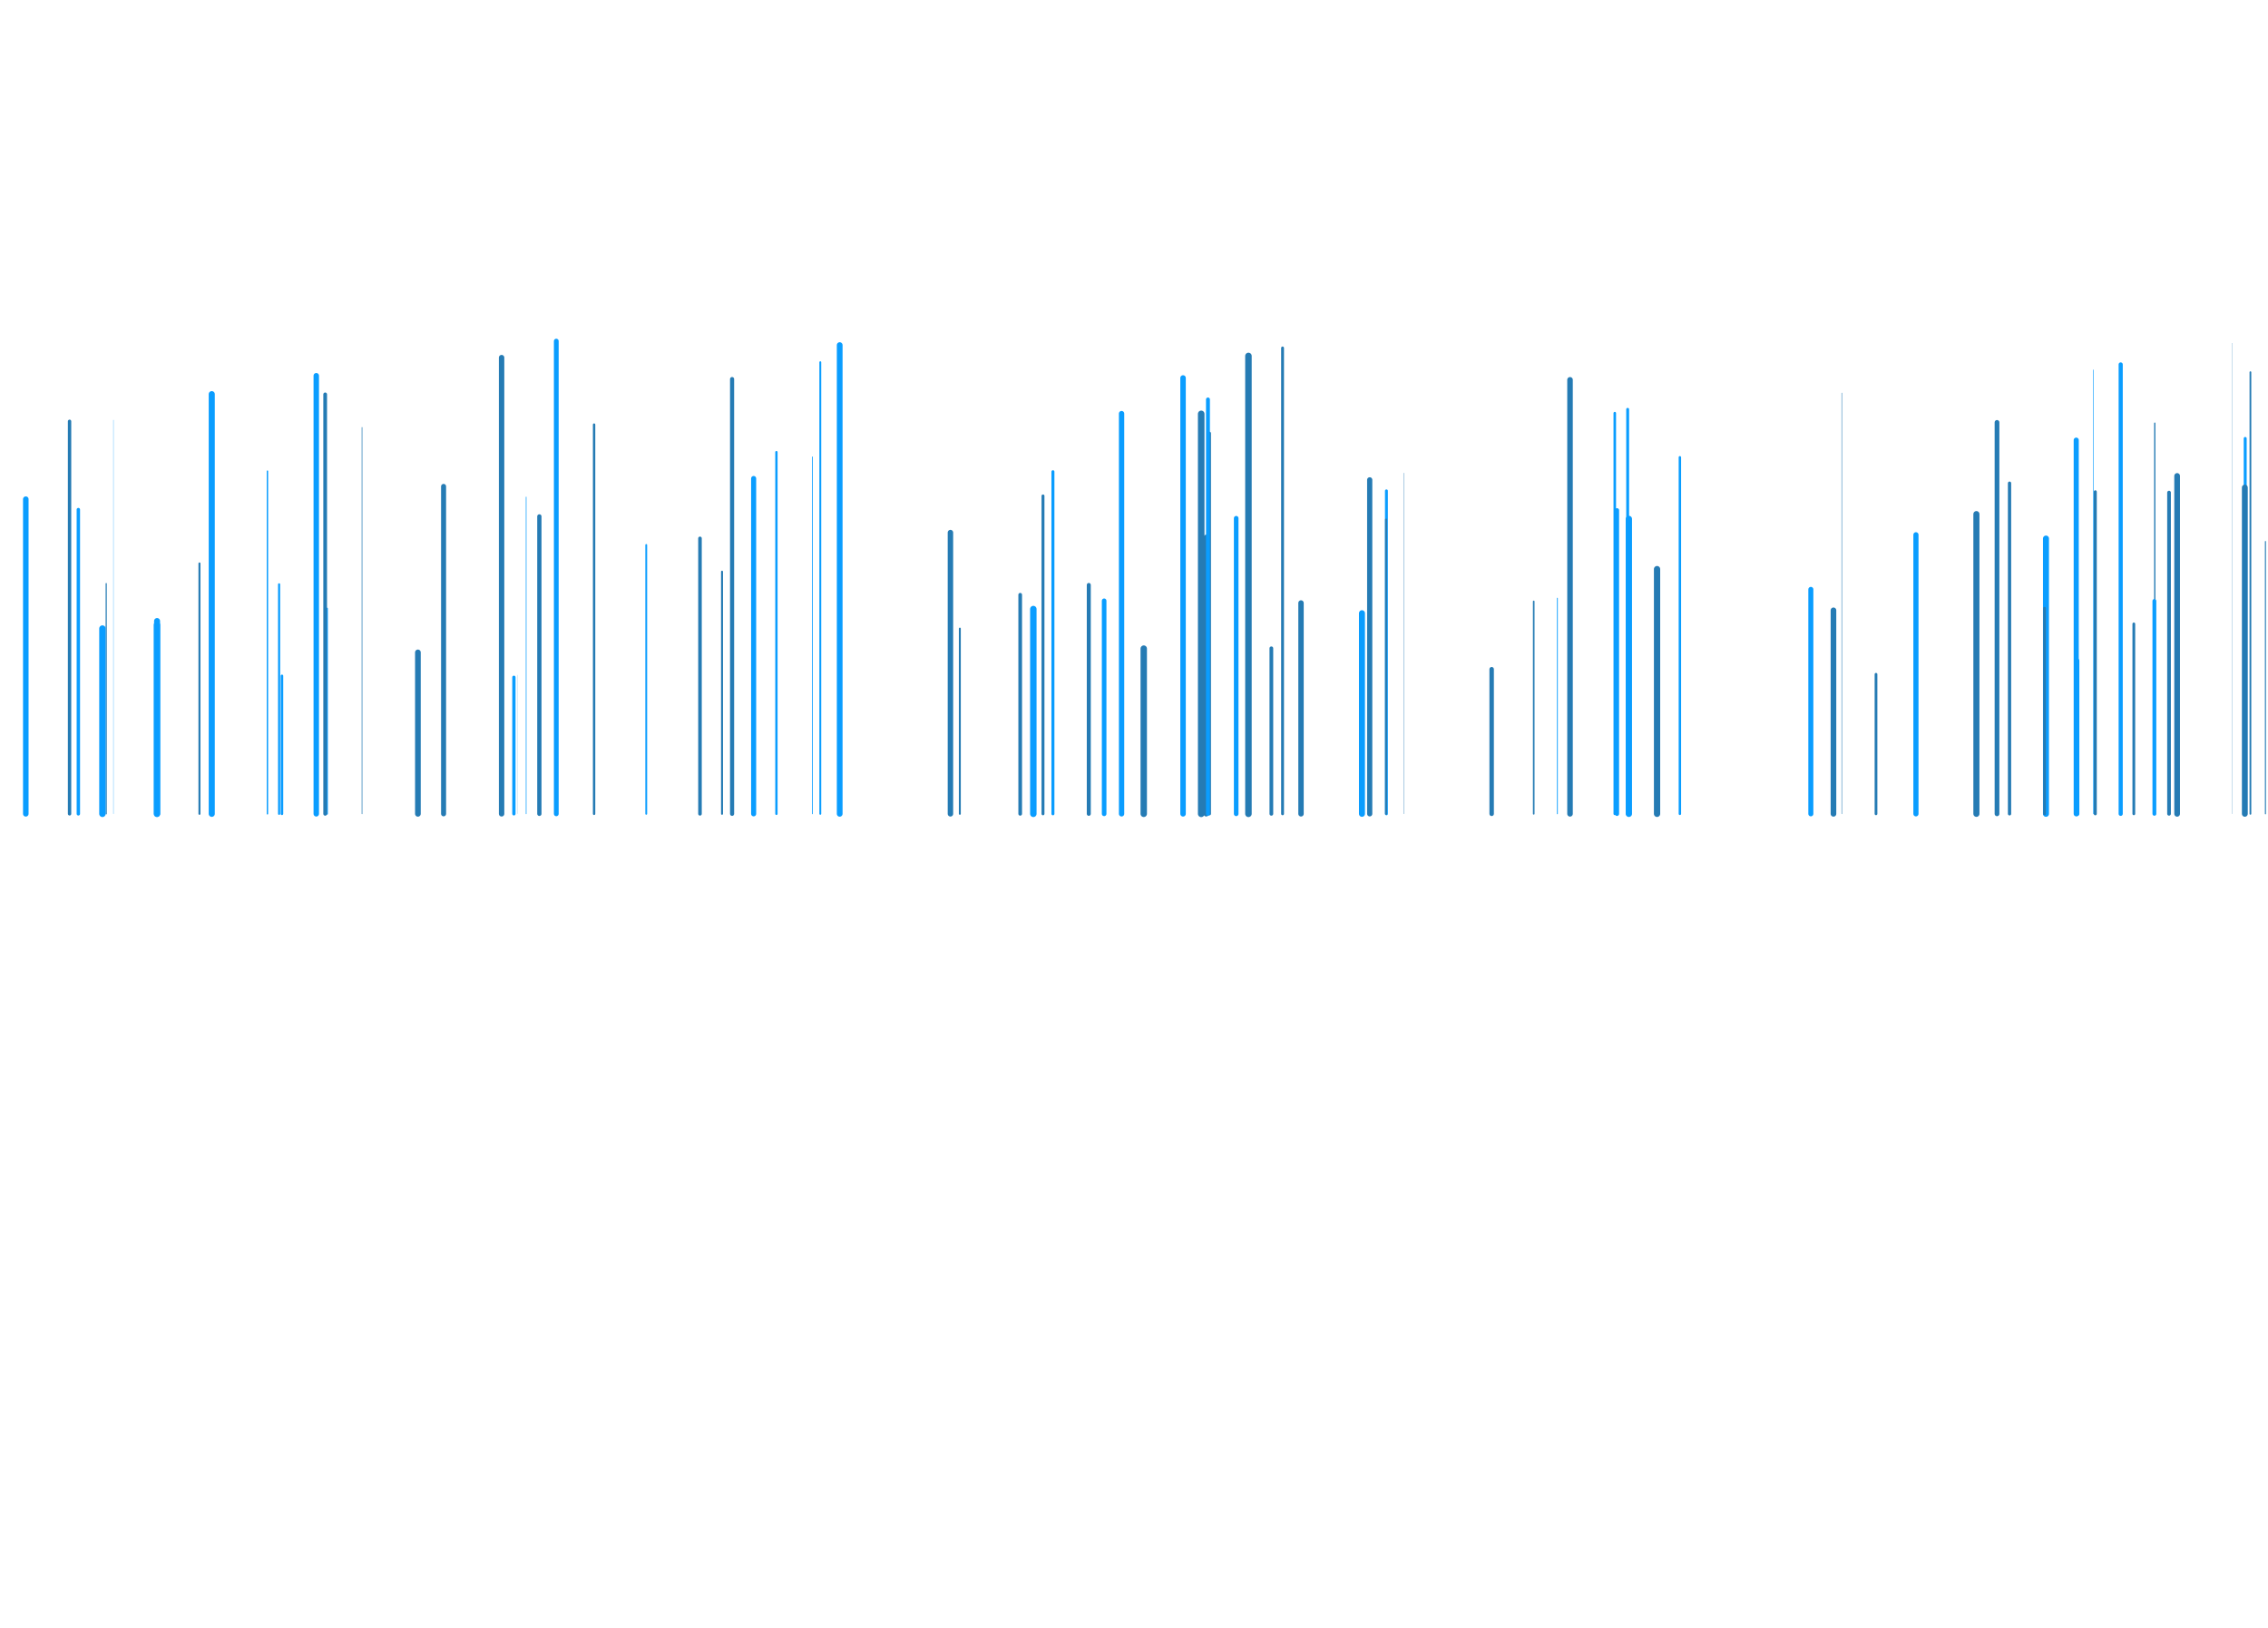 <?xml version="1.0" encoding="utf-8"?>
<svg xmlns="http://www.w3.org/2000/svg" xmlns:xlink="http://www.w3.org/1999/xlink" style="margin: auto; background: rgb(11, 19, 29); display: block; z-index: 1; position: relative; shape-rendering: auto;" width="1720" height="1234" preserveAspectRatio="xMidYMid" viewBox="0 0 1720 1234">
<g transform="translate(860,617) scale(1,1) translate(-860,-617)"><style type="text/css">
  @keyframes ld-speed-dash {
    0% { transform: translate(0,-2478.074px); }
    100% { transform: translate(0,2478.074px); }
  }
  .ld.ld-speed-dash {
    animation: ld-speed-dash 100s linear infinite;
  }
</style>
  <g transform="translate(860,617)">
    <g style="transform:rotate(45deg)">
      <line x1="-223.195" x2="-223.195" y1="0" y2="-355.365" stroke="#0a9dff" stroke-width="4.353" stroke-linecap="round" class="ld ld-speed-dash" style="animation-delay: -41.531s;animation-duration:100s"></line><line x1="104.168" x2="104.168" y1="0" y2="-125.497" stroke="#257bb4" stroke-width="2.815" stroke-linecap="round" class="ld ld-speed-dash" style="animation-delay: -31.223s;animation-duration:50s"></line><line x1="330.666" x2="330.666" y1="0" y2="-329.031" stroke="#257bb4" stroke-width="4.214" stroke-linecap="round" class="ld ld-speed-dash" style="animation-delay: -35.003s;animation-duration:50s"></line><line x1="112.669" x2="112.669" y1="0" y2="-353.19" stroke="#257bb4" stroke-width="2.163" stroke-linecap="round" class="ld ld-speed-dash" style="animation-delay: -77.641s;animation-duration:100s"></line><line x1="303.138" x2="303.138" y1="0" y2="-161.058" stroke="#257bb4" stroke-width="1.213" stroke-linecap="round" class="ld ld-speed-dash" style="animation-delay: -46.449s;animation-duration:50s"></line><line x1="-329.149" x2="-329.149" y1="0" y2="-208.835" stroke="#257bb4" stroke-width="2.711" stroke-linecap="round" class="ld ld-speed-dash" style="animation-delay: -73.91s;animation-duration:50s"></line><line x1="364.611" x2="364.611" y1="0" y2="-303.786" stroke="#0a9dff" stroke-width="1.923" stroke-linecap="round" class="ld ld-speed-dash" style="animation-delay: -24.6s;animation-duration:100s"></line><line x1="774.126" x2="774.126" y1="0" y2="-296.185" stroke="#257bb4" stroke-width="0.973" stroke-linecap="round" class="ld ld-speed-dash" style="animation-delay: -96.962s;animation-duration:100s"></line><line x1="50.966" x2="50.966" y1="0" y2="-303.213" stroke="#257bb4" stroke-width="4.99" stroke-linecap="round" class="ld ld-speed-dash" style="animation-delay: -11.16s;animation-duration:100s"></line><line x1="-139.212" x2="-139.212" y1="0" y2="-213.233" stroke="#257bb4" stroke-width="4.132" stroke-linecap="round" class="ld ld-speed-dash" style="animation-delay: -20.422s;animation-duration:100s"></line><line x1="758.244" x2="758.244" y1="0" y2="-143.982" stroke="#257bb4" stroke-width="2.088" stroke-linecap="round" class="ld ld-speed-dash" style="animation-delay: -16.607s;animation-duration:50s"></line><line x1="727.508" x2="727.508" y1="0" y2="-336.561" stroke="#0a9dff" stroke-width="0.436" stroke-linecap="round" class="ld ld-speed-dash" style="animation-delay: -6.091s;animation-duration:100s"></line><line x1="691.624" x2="691.624" y1="0" y2="-208.699" stroke="#0a9dff" stroke-width="4.539" stroke-linecap="round" class="ld ld-speed-dash" style="animation-delay: -48.512s;animation-duration:50s"></line><line x1="191.439" x2="191.439" y1="0" y2="-244.857" stroke="#0a9dff" stroke-width="2.19" stroke-linecap="round" class="ld ld-speed-dash" style="animation-delay: -21.049s;animation-duration:50s"></line><line x1="-467.57" x2="-467.57" y1="0" y2="-105.303" stroke="#257bb4" stroke-width="0.099" stroke-linecap="round" class="ld ld-speed-dash" style="animation-delay: -76.201s;animation-duration:50s"></line><line x1="-708.743" x2="-708.743" y1="0" y2="-189.815" stroke="#257bb4" stroke-width="1.526" stroke-linecap="round" class="ld ld-speed-dash" style="animation-delay: -93.26s;animation-duration:100s"></line><line x1="178.758" x2="178.758" y1="0" y2="-253.211" stroke="#257bb4" stroke-width="3.936" stroke-linecap="round" class="ld ld-speed-dash" style="animation-delay: -64.395s;animation-duration:100s"></line><line x1="-132.083" x2="-132.083" y1="0" y2="-140.443" stroke="#257bb4" stroke-width="1.456" stroke-linecap="round" class="ld ld-speed-dash" style="animation-delay: -87.02s;animation-duration:50s"></line><line x1="86.788" x2="86.788" y1="0" y2="-347.139" stroke="#257bb4" stroke-width="4.941" stroke-linecap="round" class="ld ld-speed-dash" style="animation-delay: -1.972s;animation-duration:100s"></line><line x1="-34.286" x2="-34.286" y1="0" y2="-173.513" stroke="#257bb4" stroke-width="3.033" stroke-linecap="round" class="ld ld-speed-dash" style="animation-delay: -46.224s;animation-duration:100s"></line><line x1="321.092" x2="321.092" y1="0" y2="-163.483" stroke="#0a9dff" stroke-width="0.633" stroke-linecap="round" class="ld ld-speed-dash" style="animation-delay: -23.329s;animation-duration:100s"></line><line x1="-460.988" x2="-460.988" y1="0" y2="-240.164" stroke="#0a9dff" stroke-width="0.496" stroke-linecap="round" class="ld ld-speed-dash" style="animation-delay: -13.318s;animation-duration:100s"></line><line x1="-779.452" x2="-779.452" y1="0" y2="-174.547" stroke="#257bb4" stroke-width="0.881" stroke-linecap="round" class="ld ld-speed-dash" style="animation-delay: -24.624s;animation-duration:100s"></line><line x1="204.83" x2="204.83" y1="0" y2="-258.365" stroke="#257bb4" stroke-width="0.268" stroke-linecap="round" class="ld ld-speed-dash" style="animation-delay: -76.848s;animation-duration:100s"></line><line x1="773.836" x2="773.836" y1="0" y2="-161.389" stroke="#0a9dff" stroke-width="2.896" stroke-linecap="round" class="ld ld-speed-dash" style="animation-delay: -12.338s;animation-duration:50s"></line><line x1="-479.606" x2="-479.606" y1="0" y2="-345.881" stroke="#257bb4" stroke-width="4.106" stroke-linecap="round" class="ld ld-speed-dash" style="animation-delay: -18.7s;animation-duration:50s"></line><line x1="271.237" x2="271.237" y1="0" y2="-109.639" stroke="#257bb4" stroke-width="3.379" stroke-linecap="round" class="ld ld-speed-dash" style="animation-delay: -91.756s;animation-duration:50s"></line><line x1="-585.448" x2="-585.448" y1="0" y2="-292.949" stroke="#257bb4" stroke-width="0.494" stroke-linecap="round" class="ld ld-speed-dash" style="animation-delay: -83.099s;animation-duration:100s"></line><line x1="-438.123" x2="-438.123" y1="0" y2="-358.385" stroke="#0a9dff" stroke-width="3.618" stroke-linecap="round" class="ld ld-speed-dash" style="animation-delay: -1.524s;animation-duration:100s"></line><line x1="513.302" x2="513.302" y1="0" y2="-170.152" stroke="#0a9dff" stroke-width="3.818" stroke-linecap="round" class="ld ld-speed-dash" style="animation-delay: -61.627s;animation-duration:100s"></line><line x1="-646.163" x2="-646.163" y1="0" y2="-104.603" stroke="#0a9dff" stroke-width="1.925" stroke-linecap="round" class="ld ld-speed-dash" style="animation-delay: -87.295s;animation-duration:100s"></line><line x1="846.662" x2="846.662" y1="0" y2="-334.821" stroke="#257bb4" stroke-width="1.323" stroke-linecap="round" class="ld ld-speed-dash" style="animation-delay: -82.798s;animation-duration:50s"></line><line x1="748.284" x2="748.284" y1="0" y2="-340.696" stroke="#0a9dff" stroke-width="3.15" stroke-linecap="round" class="ld ld-speed-dash" style="animation-delay: -52.677s;animation-duration:50s"></line><line x1="57.241" x2="57.241" y1="0" y2="-288.556" stroke="#257bb4" stroke-width="2.278" stroke-linecap="round" class="ld ld-speed-dash" style="animation-delay: -52.419s;animation-duration:50s"></line><line x1="-523.599" x2="-523.599" y1="0" y2="-248.234" stroke="#257bb4" stroke-width="3.801" stroke-linecap="round" class="ld ld-speed-dash" style="animation-delay: -8.782s;animation-duration:100s"></line><line x1="-61.484" x2="-61.484" y1="0" y2="-259.377" stroke="#0a9dff" stroke-width="2.257" stroke-linecap="round" class="ld ld-speed-dash" style="animation-delay: -60.302s;animation-duration:50s"></line><line x1="7.39" x2="7.39" y1="0" y2="-125.255" stroke="#257bb4" stroke-width="4.853" stroke-linecap="round" class="ld ld-speed-dash" style="animation-delay: -12.654s;animation-duration:50s"></line><line x1="-773.976" x2="-773.976" y1="0" y2="-298.532" stroke="#0a9dff" stroke-width="0.211" stroke-linecap="round" class="ld ld-speed-dash" style="animation-delay: -57.1s;animation-duration:100s"></line><line x1="-740.954" x2="-740.954" y1="0" y2="-143.188" stroke="#0a9dff" stroke-width="4.903" stroke-linecap="round" class="ld ld-speed-dash" style="animation-delay: -17.776s;animation-duration:50s"></line><line x1="654.483" x2="654.483" y1="0" y2="-296.758" stroke="#257bb4" stroke-width="3.585" stroke-linecap="round" class="ld ld-speed-dash" style="animation-delay: -84.07s;animation-duration:100s"></line><line x1="530.46" x2="530.46" y1="0" y2="-154.287" stroke="#257bb4" stroke-width="4.264" stroke-linecap="round" class="ld ld-speed-dash" style="animation-delay: -48.662s;animation-duration:50s"></line><line x1="-86.305" x2="-86.305" y1="0" y2="-166.088" stroke="#257bb4" stroke-width="2.785" stroke-linecap="round" class="ld ld-speed-dash" style="animation-delay: -77.222s;animation-duration:50s"></line><line x1="353.816" x2="353.816" y1="0" y2="-326.899" stroke="#0a9dff" stroke-width="0.003" stroke-linecap="round" class="ld ld-speed-dash" style="animation-delay: -31.24s;animation-duration:100s"></line><line x1="-740.882" x2="-740.882" y1="0" y2="-146.16" stroke="#0a9dff" stroke-width="4.543" stroke-linecap="round" class="ld ld-speed-dash" style="animation-delay: -58.035s;animation-duration:100s"></line><line x1="729.02" x2="729.02" y1="0" y2="-244.158" stroke="#257bb4" stroke-width="2.277" stroke-linecap="round" class="ld ld-speed-dash" style="animation-delay: -11.254s;animation-duration:50s"></line><line x1="-782.318" x2="-782.318" y1="0" y2="-140.451" stroke="#0a9dff" stroke-width="4.877" stroke-linecap="round" class="ld ld-speed-dash" style="animation-delay: -87.145s;animation-duration:100s"></line><line x1="562.717" x2="562.717" y1="0" y2="-105.79" stroke="#257bb4" stroke-width="2.064" stroke-linecap="round" class="ld ld-speed-dash" style="animation-delay: -62.769s;animation-duration:100s"></line><line x1="-243.941" x2="-243.941" y1="0" y2="-270.594" stroke="#0a9dff" stroke-width="0.597" stroke-linecap="round" class="ld ld-speed-dash" style="animation-delay: -28.512s;animation-duration:50s"></line><line x1="842.711" x2="842.711" y1="0" y2="-284.593" stroke="#0a9dff" stroke-width="2.242" stroke-linecap="round" class="ld ld-speed-dash" style="animation-delay: -27.58s;animation-duration:100s"></line><line x1="-611.956" x2="-611.956" y1="0" y2="-155.692" stroke="#0a9dff" stroke-width="1.216" stroke-linecap="round" class="ld ld-speed-dash" style="animation-delay: -99.382s;animation-duration:100s"></line><line x1="-470.264" x2="-470.264" y1="0" y2="-103.515" stroke="#0a9dff" stroke-width="2.492" stroke-linecap="round" class="ld ld-speed-dash" style="animation-delay: -37.947s;animation-duration:100s"></line><line x1="791.087" x2="791.087" y1="0" y2="-256.165" stroke="#257bb4" stroke-width="4.325" stroke-linecap="round" class="ld ld-speed-dash" style="animation-delay: -61.248s;animation-duration:50s"></line><line x1="-312.426" x2="-312.426" y1="0" y2="-183.593" stroke="#257bb4" stroke-width="1.482" stroke-linecap="round" class="ld ld-speed-dash" style="animation-delay: -46.182s;animation-duration:50s"></line><line x1="842.432" x2="842.432" y1="0" y2="-247.368" stroke="#257bb4" stroke-width="4.433" stroke-linecap="round" class="ld ld-speed-dash" style="animation-delay: -11.903s;animation-duration:100s"></line><line x1="374.38" x2="374.38" y1="0" y2="-306.669" stroke="#0a9dff" stroke-width="2.179" stroke-linecap="round" class="ld ld-speed-dash" style="animation-delay: -2.075s;animation-duration:50s"></line><line x1="-9.201" x2="-9.201" y1="0" y2="-203.338" stroke="#257bb4" stroke-width="2.364" stroke-linecap="round" class="ld ld-speed-dash" style="animation-delay: -91.957s;animation-duration:50s"></line><line x1="54.761" x2="54.761" y1="0" y2="-209.588" stroke="#257bb4" stroke-width="4.035" stroke-linecap="round" class="ld ld-speed-dash" style="animation-delay: -98.953s;animation-duration:50s"></line><line x1="663.99" x2="663.99" y1="0" y2="-250.679" stroke="#257bb4" stroke-width="2.481" stroke-linecap="round" class="ld ld-speed-dash" style="animation-delay: -25.363s;animation-duration:50s"></line><line x1="690.549" x2="690.549" y1="0" y2="-155.877" stroke="#257bb4" stroke-width="2.09" stroke-linecap="round" class="ld ld-speed-dash" style="animation-delay: -85.858s;animation-duration:100s"></line><line x1="-9.431" x2="-9.431" y1="0" y2="-303.424" stroke="#0a9dff" stroke-width="4.043" stroke-linecap="round" class="ld ld-speed-dash" style="animation-delay: -7.449s;animation-duration:50s"></line><line x1="-304.8" x2="-304.8" y1="0" y2="-329.608" stroke="#257bb4" stroke-width="3.12" stroke-linecap="round" class="ld ld-speed-dash" style="animation-delay: -18.947s;animation-duration:50s"></line><line x1="858.057" x2="858.057" y1="0" y2="-206.451" stroke="#257bb4" stroke-width="0.791" stroke-linecap="round" class="ld ld-speed-dash" style="animation-delay: -54.33s;animation-duration:50s"></line><line x1="56.089" x2="56.089" y1="0" y2="-314.149" stroke="#0a9dff" stroke-width="2.963" stroke-linecap="round" class="ld ld-speed-dash" style="animation-delay: -99.97s;animation-duration:100s"></line><line x1="-69.021" x2="-69.021" y1="0" y2="-241.021" stroke="#257bb4" stroke-width="2.207" stroke-linecap="round" class="ld ld-speed-dash" style="animation-delay: -11.177s;animation-duration:50s"></line><line x1="396.669" x2="396.669" y1="0" y2="-185.523" stroke="#257bb4" stroke-width="4.759" stroke-linecap="round" class="ld ld-speed-dash" style="animation-delay: -59.272s;animation-duration:100s"></line><line x1="-800.583" x2="-800.583" y1="0" y2="-230.655" stroke="#0a9dff" stroke-width="2.57" stroke-linecap="round" class="ld ld-speed-dash" style="animation-delay: -91.406s;animation-duration:100s"></line><line x1="833.034" x2="833.034" y1="0" y2="-356.874" stroke="#257bb4" stroke-width="0.18" stroke-linecap="round" class="ld ld-speed-dash" style="animation-delay: -19.269s;animation-duration:100s"></line><line x1="-648.338" x2="-648.338" y1="0" y2="-173.982" stroke="#0a9dff" stroke-width="1.608" stroke-linecap="round" class="ld ld-speed-dash" style="animation-delay: -87.03s;animation-duration:50s"></line><line x1="-543.07" x2="-543.07" y1="0" y2="-122.383" stroke="#257bb4" stroke-width="4.316" stroke-linecap="round" class="ld ld-speed-dash" style="animation-delay: -97.709s;animation-duration:100s"></line><line x1="-409.454" x2="-409.454" y1="0" y2="-295.083" stroke="#257bb4" stroke-width="1.802" stroke-linecap="round" class="ld ld-speed-dash" style="animation-delay: -15.2s;animation-duration:50s"></line><line x1="714.564" x2="714.564" y1="0" y2="-283.301" stroke="#0a9dff" stroke-width="3.861" stroke-linecap="round" class="ld ld-speed-dash" style="animation-delay: -86.316s;animation-duration:100s"></line><line x1="-237.902" x2="-237.902" y1="0" y2="-342.387" stroke="#0a9dff" stroke-width="1.411" stroke-linecap="round" class="ld ld-speed-dash" style="animation-delay: -43.569s;animation-duration:100s"></line><line x1="191.182" x2="191.182" y1="0" y2="-223.105" stroke="#257bb4" stroke-width="1.571" stroke-linecap="round" class="ld ld-speed-dash" style="animation-delay: -28.19s;animation-duration:50s"></line><line x1="-613.396" x2="-613.396" y1="0" y2="-318.017" stroke="#257bb4" stroke-width="2.827" stroke-linecap="round" class="ld ld-speed-dash" style="animation-delay: -91.57s;animation-duration:50s"></line><line x1="-657.181" x2="-657.181" y1="0" y2="-259.806" stroke="#0a9dff" stroke-width="1.049" stroke-linecap="round" class="ld ld-speed-dash" style="animation-delay: -37.385s;animation-duration:50s"></line><line x1="-22.647" x2="-22.647" y1="0" y2="-161.517" stroke="#0a9dff" stroke-width="3.486" stroke-linecap="round" class="ld ld-speed-dash" style="animation-delay: -77.857s;animation-duration:50s"></line><line x1="413.986" x2="413.986" y1="0" y2="-270.286" stroke="#0a9dff" stroke-width="1.846" stroke-linecap="round" class="ld ld-speed-dash" style="animation-delay: -90.97s;animation-duration:100s"></line><line x1="375.292" x2="375.292" y1="0" y2="-223.572" stroke="#0a9dff" stroke-width="4.774" stroke-linecap="round" class="ld ld-speed-dash" style="animation-delay: -11.85s;animation-duration:100s"></line><line x1="-699.406" x2="-699.406" y1="0" y2="-318.166" stroke="#0a9dff" stroke-width="4.609" stroke-linecap="round" class="ld ld-speed-dash" style="animation-delay: -40.193s;animation-duration:100s"></line><line x1="-271.186" x2="-271.186" y1="0" y2="-274.213" stroke="#0a9dff" stroke-width="1.757" stroke-linecap="round" class="ld ld-speed-dash" style="animation-delay: -65.683s;animation-duration:100s"></line><line x1="784.949" x2="784.949" y1="0" y2="-243.556" stroke="#257bb4" stroke-width="2.794" stroke-linecap="round" class="ld ld-speed-dash" style="animation-delay: -4.054s;animation-duration:50s"></line><line x1="172.884" x2="172.884" y1="0" y2="-152.094" stroke="#0a9dff" stroke-width="4.542" stroke-linecap="round" class="ld ld-speed-dash" style="animation-delay: -69.491s;animation-duration:100s"></line><line x1="-288.454" x2="-288.454" y1="0" y2="-254.228" stroke="#0a9dff" stroke-width="3.841" stroke-linecap="round" class="ld ld-speed-dash" style="animation-delay: -1.926s;animation-duration:50s"></line><line x1="366.273" x2="366.273" y1="0" y2="-230.137" stroke="#0a9dff" stroke-width="3.204" stroke-linecap="round" class="ld ld-speed-dash" style="animation-delay: -74.107s;animation-duration:100s"></line><line x1="77.5" x2="77.5" y1="0" y2="-224.096" stroke="#0a9dff" stroke-width="3.486" stroke-linecap="round" class="ld ld-speed-dash" style="animation-delay: -67.355s;animation-duration:50s"></line><line x1="715.214" x2="715.214" y1="0" y2="-116.13" stroke="#0a9dff" stroke-width="3.431" stroke-linecap="round" class="ld ld-speed-dash" style="animation-delay: -94.439s;animation-duration:100s"></line><line x1="638.859" x2="638.859" y1="0" y2="-227.23" stroke="#257bb4" stroke-width="4.619" stroke-linecap="round" class="ld ld-speed-dash" style="animation-delay: -61.267s;animation-duration:50s"></line><line x1="365.917" x2="365.917" y1="0" y2="-165.84" stroke="#0a9dff" stroke-width="1.051" stroke-linecap="round" class="ld ld-speed-dash" style="animation-delay: -78.624s;animation-duration:100s"></line><line x1="-450.96" x2="-450.96" y1="0" y2="-225.489" stroke="#257bb4" stroke-width="3.237" stroke-linecap="round" class="ld ld-speed-dash" style="animation-delay: -39.662s;animation-duration:100s"></line><line x1="304.586" x2="304.586" y1="0" y2="-321.302" stroke="#0a9dff" stroke-width="0.027" stroke-linecap="round" class="ld ld-speed-dash" style="animation-delay: -39.956s;animation-duration:50s"></line><line x1="532.647" x2="532.647" y1="0" y2="-157.633" stroke="#0a9dff" stroke-width="0.023" stroke-linecap="round" class="ld ld-speed-dash" style="animation-delay: -15.039s;animation-duration:50s"></line><line x1="-369.904" x2="-369.904" y1="0" y2="-203.832" stroke="#0a9dff" stroke-width="1.375" stroke-linecap="round" class="ld ld-speed-dash" style="animation-delay: -43.312s;animation-duration:100s"></line><line x1="-76.345" x2="-76.345" y1="0" y2="-155.242" stroke="#0a9dff" stroke-width="4.894" stroke-linecap="round" class="ld ld-speed-dash" style="animation-delay: -55.477s;animation-duration:100s"></line><line x1="-840.434" x2="-840.434" y1="0" y2="-238.556" stroke="#0a9dff" stroke-width="4.194" stroke-linecap="round" class="ld ld-speed-dash" style="animation-delay: -34.432s;animation-duration:100s"></line><line x1="37.197" x2="37.197" y1="0" y2="-330.447" stroke="#0a9dff" stroke-width="4.158" stroke-linecap="round" class="ld ld-speed-dash" style="animation-delay: -44.06s;animation-duration:100s"></line><line x1="-807.246" x2="-807.246" y1="0" y2="-297.583" stroke="#257bb4" stroke-width="2.554" stroke-linecap="round" class="ld ld-speed-dash" style="animation-delay: -33.767s;animation-duration:50s"></line><line x1="-620.152" x2="-620.152" y1="0" y2="-332.158" stroke="#0a9dff" stroke-width="4.121" stroke-linecap="round" class="ld ld-speed-dash" style="animation-delay: -67.872s;animation-duration:50s"></line><line x1="126.659" x2="126.659" y1="0" y2="-159.839" stroke="#257bb4" stroke-width="4.101" stroke-linecap="round" class="ld ld-speed-dash" style="animation-delay: -88.985s;animation-duration:100s"></line><line x1="536.768" x2="536.768" y1="0" y2="-319.052" stroke="#257bb4" stroke-width="0.368" stroke-linecap="round" class="ld ld-speed-dash" style="animation-delay: -17.497s;animation-duration:100s"></line><line x1="593.002" x2="593.002" y1="0" y2="-211.549" stroke="#0a9dff" stroke-width="3.915" stroke-linecap="round" class="ld ld-speed-dash" style="animation-delay: -13.038s;animation-duration:50s"></line>
    </g>
  </g>
</g>
</svg>